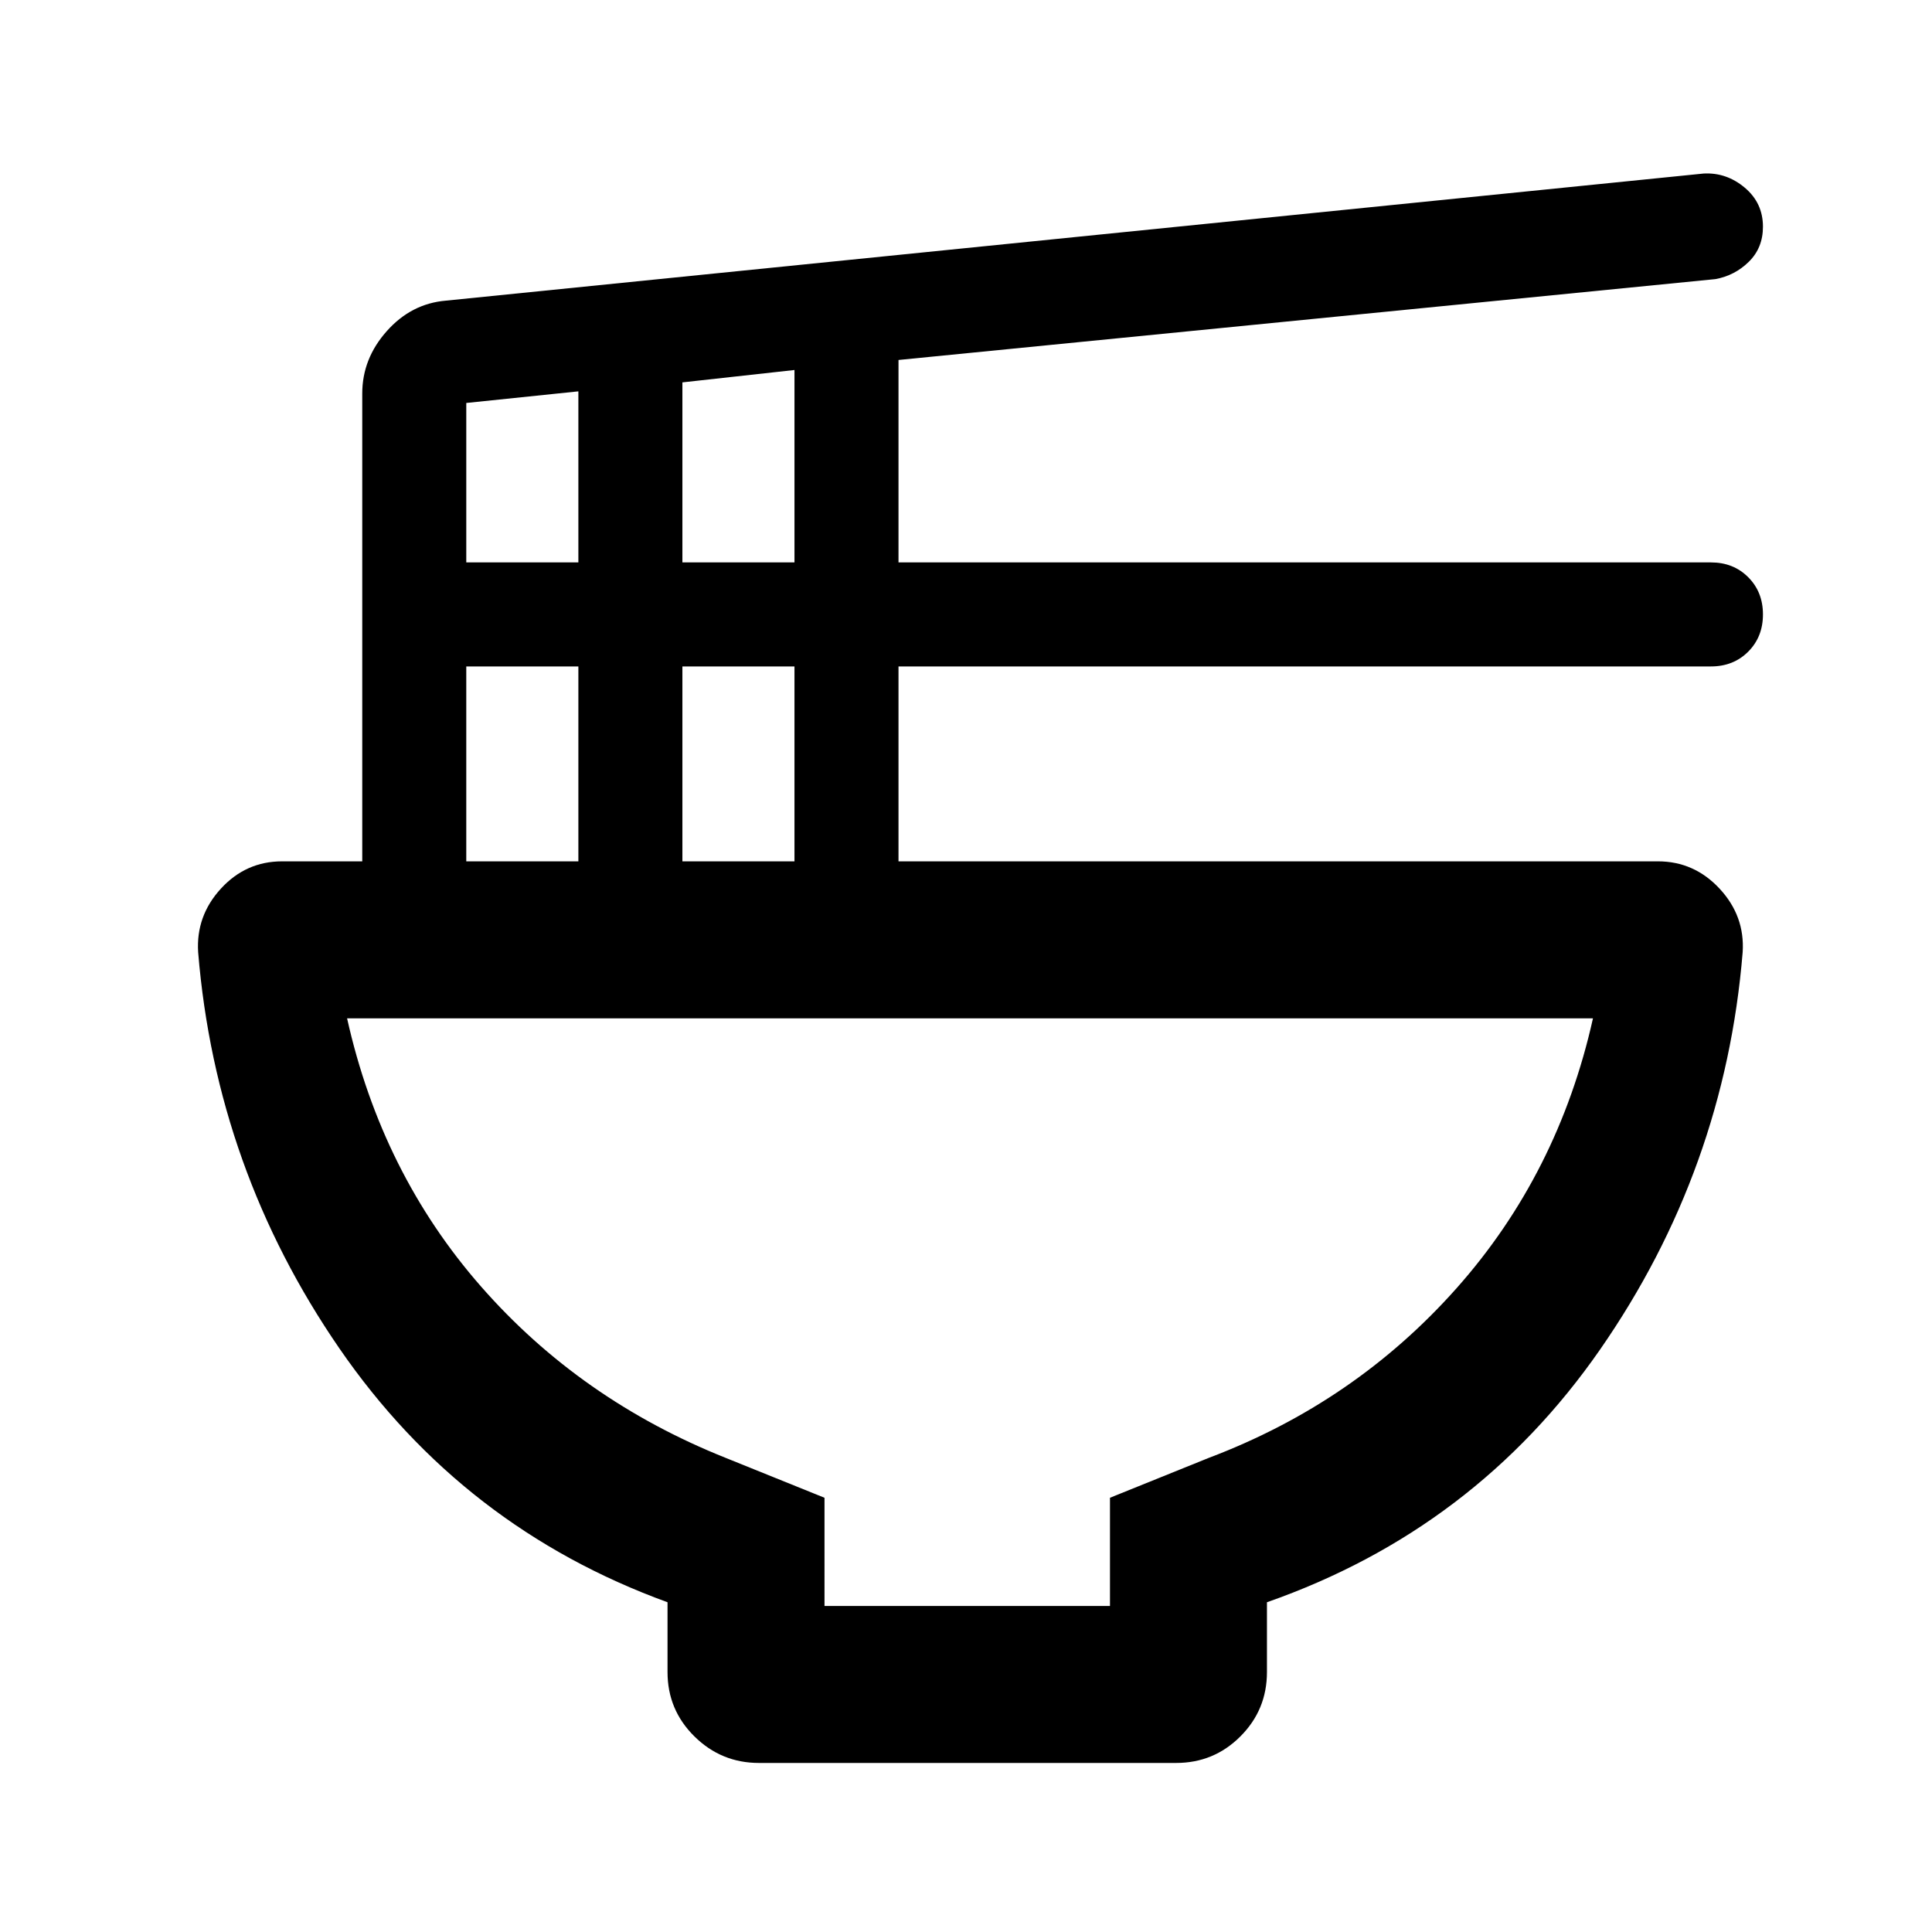 <svg xmlns="http://www.w3.org/2000/svg" height="20" viewBox="0 -960 960 960" width="20"><path d="M331.69-163.85q-101.69-37-163.03-126.11-61.35-89.12-70.2-196.88-1.15-18 11.28-31.58Q122.16-532 140.16-532H180v-232.46q0-17.31 12.18-31 12.18-13.69 29.36-15.15l625-63.16q11.3-.61 20.38 6.99 9.08 7.6 9.08 19.43 0 10.5-6.98 17.38-6.98 6.89-16.64 8.66l-405.92 40.18v100.59h403.69q11.18 0 18.51 7.34 7.34 7.33 7.34 18.51 0 11.17-7.34 18.51-7.33 7.33-18.51 7.33H446.46V-532h377.38q18 0 30.62 13.58 12.62 13.58 11.46 31.58-8.85 108.15-70.88 197.46-62.04 89.3-165.5 125.53v34.69q0 18.77-13.19 31.96Q603.17-84 584.42-84H377.13q-18.74 0-32.09-13.2-13.35-13.19-13.35-31.96v-34.69Zm7.39-516.69h55.69v-95.61L339.08-770v89.46Zm-107.39 0h55.7v-85l-55.7 5.77v79.23ZM339.08-532h55.69v-96.85h-55.69V-532Zm-107.39 0h55.7v-96.85h-55.7V-532Zm178 370h141.85v-53.77l49.15-19.84q72.62-27.47 123.1-84.32 50.49-56.86 67.75-134.07H172.46q17.16 76.85 66.5 133.19 49.35 56.35 121.58 85.2l49.15 19.84V-162ZM482-454Z"/></svg>